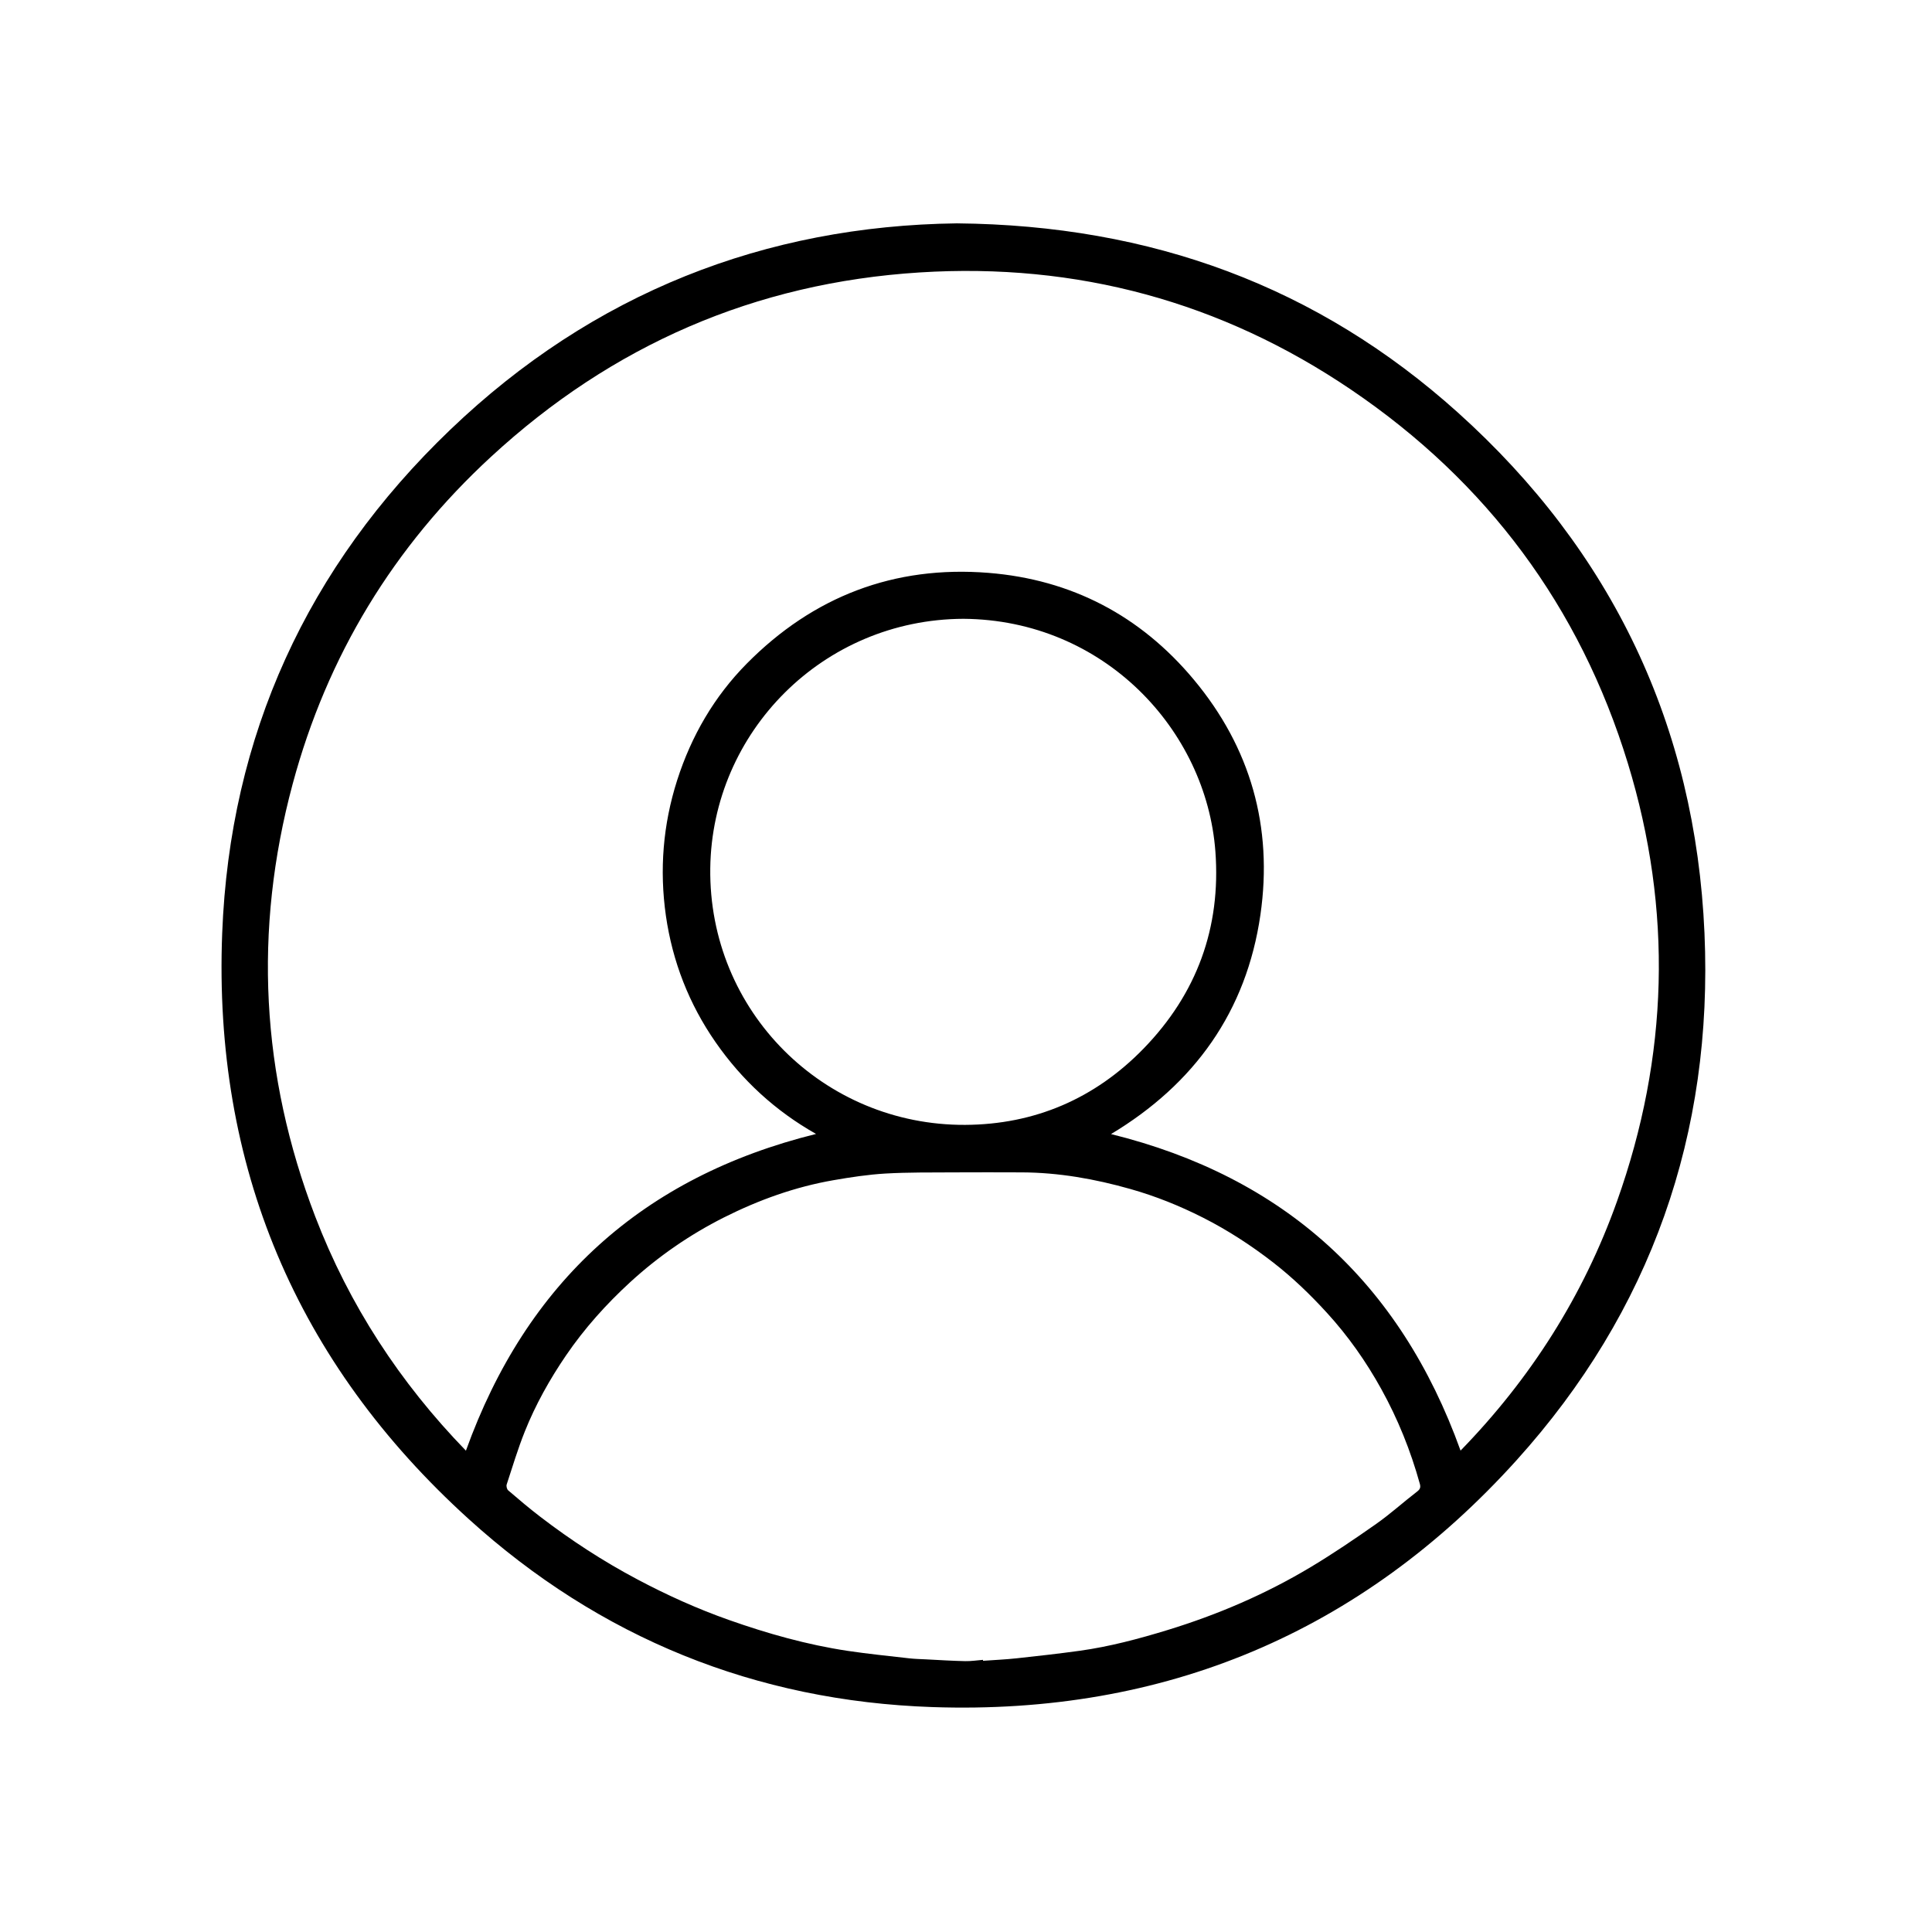 <?xml version="1.0" encoding="utf-8"?>
<!-- Generator: Adobe Illustrator 24.2.1, SVG Export Plug-In . SVG Version: 6.00 Build 0)  -->
<svg version="1.1" id="katman_1" xmlns="http://www.w3.org/2000/svg" xmlns:xlink="http://www.w3.org/1999/xlink" x="0px" y="0px"
	 viewBox="0 0 283.46 283.46" style="enable-background:new 0 0 283.46 283.46;" xml:space="preserve">
<style type="text/css">
	.st0{fill:#FFFFFF;}
</style>
<rect class="st0" width="283.46" height="283.46"/>
<path d="M140.4,32.77c28.57,0.27,52.95,9.28,73.51,27.77c22.62,20.35,34.84,45.97,36.17,76.38c1.28,29.39-7.84,55.46-27.58,77.33
	c-22.83,25.29-51.66,37.37-85.7,36.21c-25.93-0.88-48.81-10.16-68.02-27.58c-25.32-22.95-37.5-51.83-36.18-85.95
	c1.12-29,12.48-53.78,33.45-73.87C87.03,42.95,112.3,33.13,140.4,32.77z M214.29,212.83c10.26-10.54,18.02-22.71,22.96-36.59
	c7.56-21.21,8.18-42.71,1.59-64.24c-7.04-23-20.69-41.32-40.57-54.8c-19.08-12.94-40.29-18.68-63.32-17.23
	c-24.16,1.52-45.16,10.67-62.92,27.06C57.75,80.2,47.99,96.24,42.94,115.02c-5.78,21.48-4.66,42.68,3.31,63.47
	c4.98,12.98,12.44,24.39,22.11,34.35c8.88-24.68,25.92-40.17,51.37-46.47c-5.95-3.36-10.86-7.87-14.75-13.47
	c-3.89-5.6-6.31-11.82-7.28-18.54c-0.96-6.73-0.43-13.36,1.65-19.88c2.09-6.52,5.45-12.3,10.23-17.13
	c9.74-9.84,21.61-14.41,35.45-13.3c12.19,0.98,22.3,6.29,30.12,15.66c8.35,10,11.63,21.65,9.78,34.49
	c-2.05,14.22-9.7,24.85-21.92,32.19C188.37,172.66,205.42,188.15,214.29,212.83z M144.22,243.53c0,0.05,0.01,0.09,0.01,0.14
	c1.66-0.12,3.32-0.19,4.97-0.37c3.07-0.33,6.15-0.68,9.21-1.1c4.39-0.61,8.66-1.75,12.88-3.04c7.38-2.26,14.44-5.29,21.05-9.26
	c3.28-1.97,6.45-4.12,9.58-6.32c2.09-1.47,3.99-3.2,6.02-4.76c0.43-0.33,0.51-0.63,0.38-1.1c-1.35-4.87-3.22-9.52-5.67-13.94
	c-2.23-4.03-4.87-7.78-7.97-11.17c-2.43-2.66-5.02-5.16-7.88-7.38c-3.25-2.52-6.68-4.75-10.34-6.6c-3.4-1.72-6.93-3.14-10.61-4.18
	c-5.22-1.48-10.52-2.42-15.95-2.44c-3.32-0.01-6.64-0.02-9.96,0c-3.34,0.02-6.69-0.02-10.02,0.17c-2.56,0.15-5.12,0.54-7.65,0.98
	c-5.63,0.98-10.96,2.9-16.05,5.46c-5.02,2.53-9.61,5.7-13.75,9.49c-3.52,3.23-6.71,6.78-9.42,10.75c-2.4,3.52-4.48,7.23-6.06,11.19
	c-1.01,2.53-1.8,5.15-2.65,7.75c-0.08,0.25,0.03,0.71,0.23,0.87c1.54,1.32,3.08,2.63,4.69,3.86c4.51,3.46,9.27,6.56,14.3,9.22
	c4.32,2.29,8.77,4.3,13.39,5.93c5.67,2,11.44,3.63,17.4,4.53c3.01,0.45,6.04,0.75,9.07,1.1c0.82,0.09,1.66,0.11,2.49,0.15
	c1.9,0.1,3.81,0.22,5.71,0.26C142.46,243.74,143.34,243.6,144.22,243.53z M141.35,90.79c-20.62,0.08-36.88,16.62-37.14,36.58
	c-0.27,21.01,16.64,37.76,37.39,37.67c10.21-0.05,19.05-3.85,26.19-11.2c7.8-8.03,11.36-17.73,10.53-28.91
	C177,107.12,161.98,90.94,141.35,90.79z"/>
</svg>
